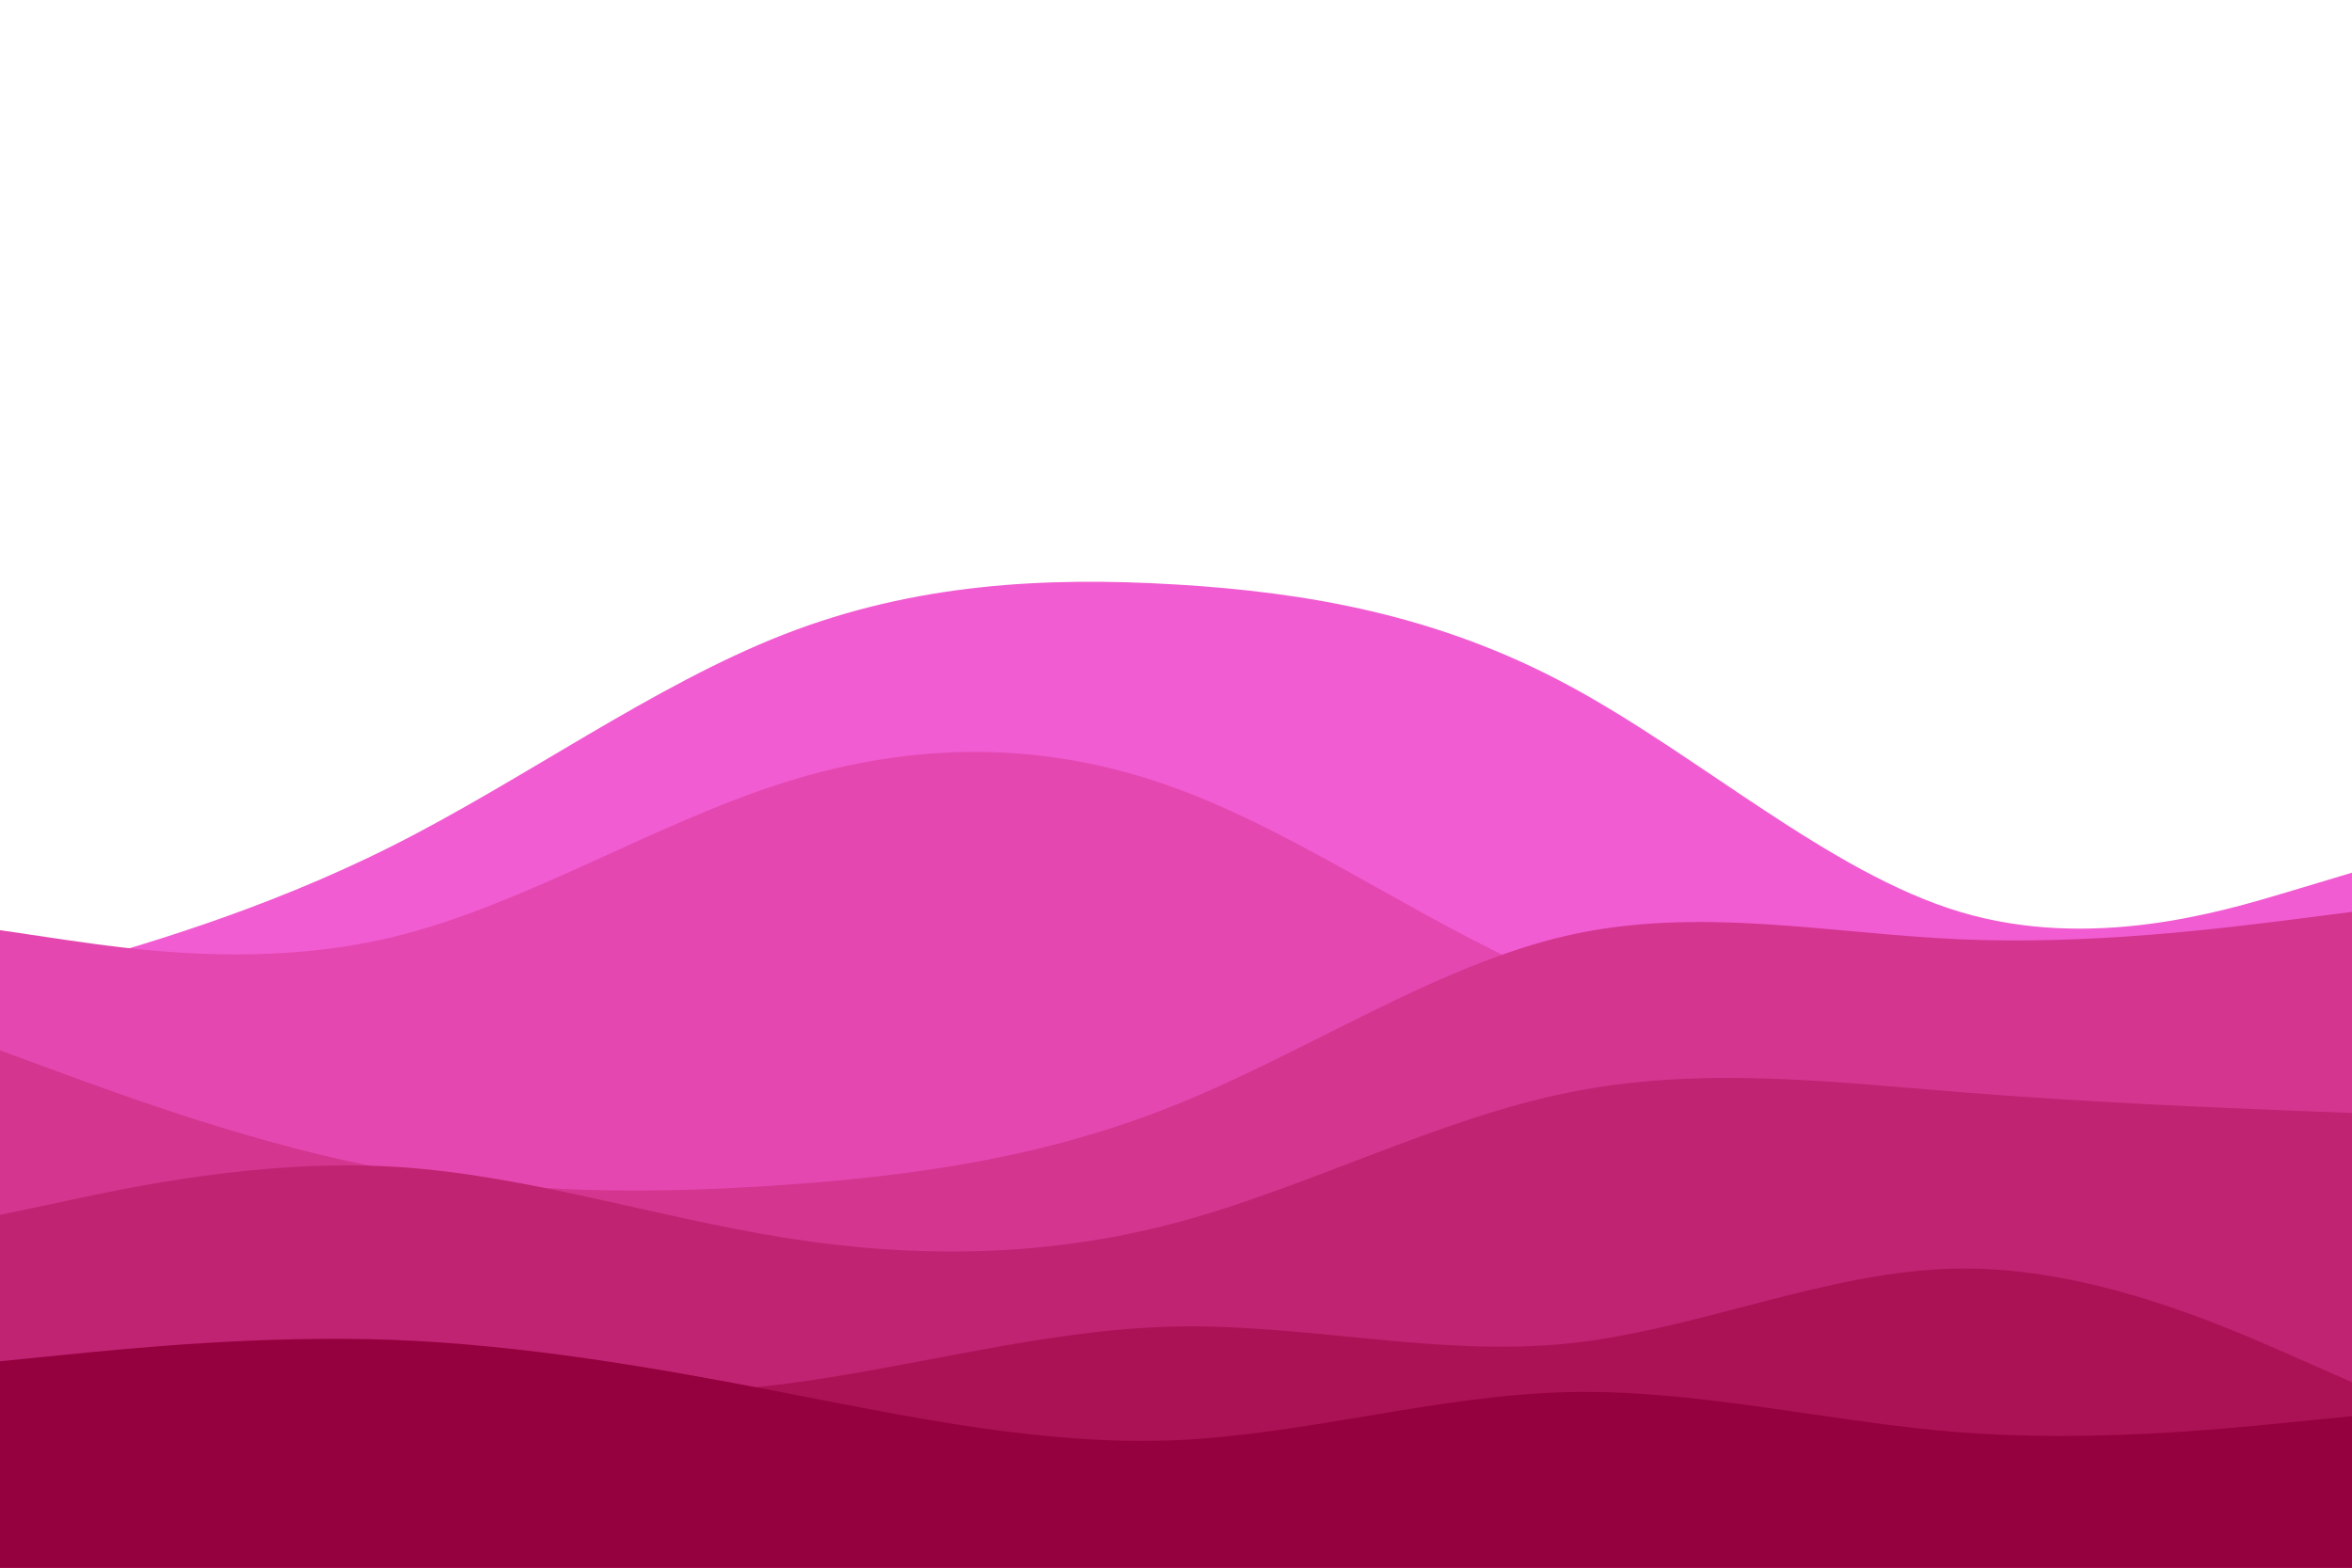 <svg id="visual" viewBox="0 0 900 600" width="900" height="600" xmlns="http://www.w3.org/2000/svg" xmlns:xlink="http://www.w3.org/1999/xlink" version="1.1"><path d="M0 377L25 370C50 363 100 349 150 323.8C200 298.7 250 262.3 300 242.8C350 223.3 400 220.7 450 223.7C500 226.7 550 235.3 600 262.2C650 289 700 334 750 349C800 364 850 349 875 341.5L900 334L900 601L875 601C850 601 800 601 750 601C700 601 650 601 600 601C550 601 500 601 450 601C400 601 350 601 300 601C250 601 200 601 150 601C100 601 50 601 25 601L0 601Z" fill="#f25cd2"></path><path d="M0 356L25 359.7C50 363.3 100 370.7 150 358.7C200 346.7 250 315.3 300 299.5C350 283.7 400 283.3 450 301.7C500 320 550 357 600 376.5C650 396 700 398 750 391C800 384 850 368 875 360L900 352L900 601L875 601C850 601 800 601 750 601C700 601 650 601 600 601C550 601 500 601 450 601C400 601 350 601 300 601C250 601 200 601 150 601C100 601 50 601 25 601L0 601Z" fill="#e448b0"></path><path d="M0 402L25 411.2C50 420.3 100 438.7 150 447.8C200 457 250 457 300 453.5C350 450 400 443 450 422.8C500 402.7 550 369.3 600 358C650 346.7 700 357.3 750 359.5C800 361.7 850 355.3 875 352.2L900 349L900 601L875 601C850 601 800 601 750 601C700 601 650 601 600 601C550 601 500 601 450 601C400 601 350 601 300 601C250 601 200 601 150 601C100 601 50 601 25 601L0 601Z" fill="#d3358f"></path><path d="M0 465L25 459.7C50 454.3 100 443.7 150 446.5C200 449.3 250 465.7 300 473.7C350 481.7 400 481.3 450 468C500 454.7 550 428.3 600 418.2C650 408 700 414 750 418C800 422 850 424 875 425L900 426L900 601L875 601C850 601 800 601 750 601C700 601 650 601 600 601C550 601 500 601 450 601C400 601 350 601 300 601C250 601 200 601 150 601C100 601 50 601 25 601L0 601Z" fill="#c02371"></path><path d="M0 525L25 526.2C50 527.3 100 529.7 150 531.8C200 534 250 536 300 529.7C350 523.3 400 508.7 450 507.7C500 506.7 550 519.3 600 514.2C650 509 700 486 750 485.5C800 485 850 507 875 518L900 529L900 601L875 601C850 601 800 601 750 601C700 601 650 601 600 601C550 601 500 601 450 601C400 601 350 601 300 601C250 601 200 601 150 601C100 601 50 601 25 601L0 601Z" fill="#ab1256"></path><path d="M0 521L25 518.5C50 516 100 511 150 512.8C200 514.7 250 523.3 300 533C350 542.7 400 553.3 450 551.2C500 549 550 534 600 532.8C650 531.7 700 544.3 750 548.2C800 552 850 547 875 544.5L900 542L900 601L875 601C850 601 800 601 750 601C700 601 650 601 600 601C550 601 500 601 450 601C400 601 350 601 300 601C250 601 200 601 150 601C100 601 50 601 25 601L0 601Z" fill="#95003e"></path></svg>